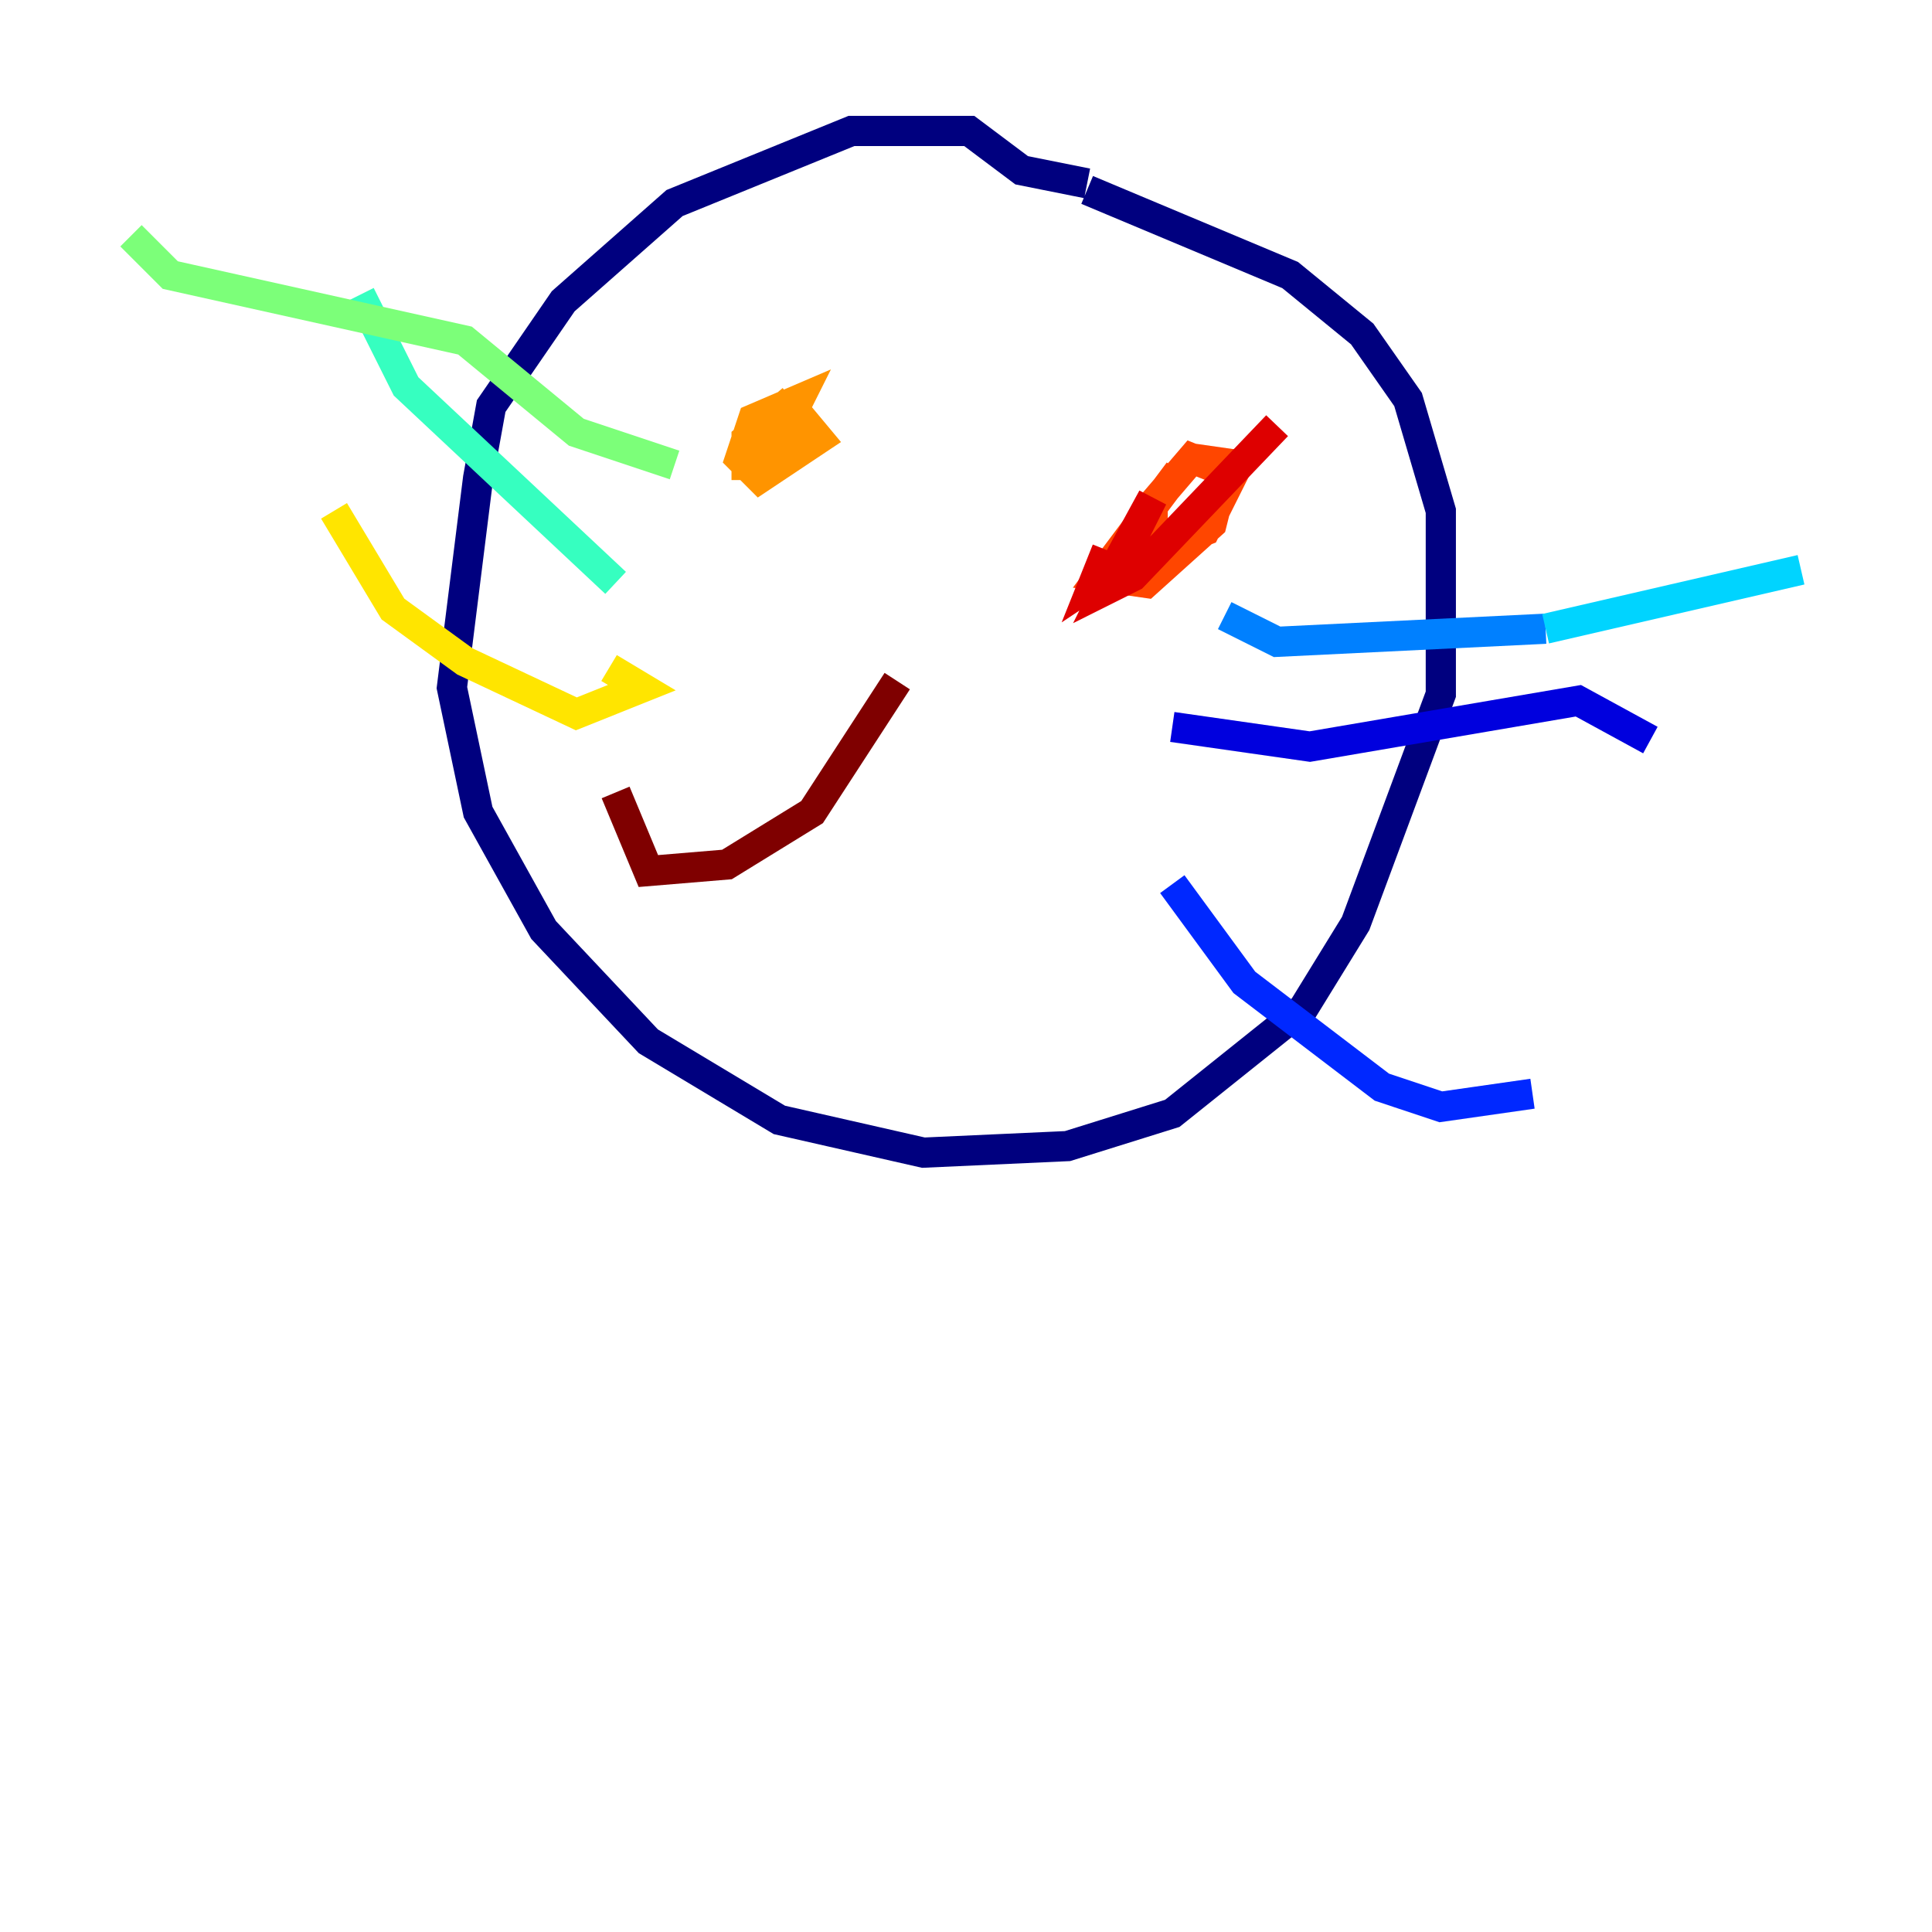 <?xml version="1.0" encoding="utf-8" ?>
<svg baseProfile="tiny" height="128" version="1.2" viewBox="0,0,128,128" width="128" xmlns="http://www.w3.org/2000/svg" xmlns:ev="http://www.w3.org/2001/xml-events" xmlns:xlink="http://www.w3.org/1999/xlink"><defs /><polyline fill="none" points="72.027,12.149 67.688,11.281 64.217,8.678 56.407,8.678 44.691,13.451 37.315,19.959 32.542,26.902 31.675,31.675 29.939,45.559 31.675,53.803 36.014,61.614 42.956,68.99 51.634,74.197 61.18,76.366 70.725,75.932 77.668,73.763 86.346,66.82 89.817,61.18 95.458,45.993 95.458,33.844 93.288,26.468 90.251,22.129 85.478,18.224 72.027,12.583" stroke="#00007f" stroke-width="2" /><polyline fill="none" points="77.668,48.163 86.78,49.464 104.57,46.427 109.342,49.031" stroke="#0000de" stroke-width="2" /><polyline fill="none" points="77.668,58.576 82.441,65.085 91.552,72.027 95.458,73.329 101.532,72.461" stroke="#0028ff" stroke-width="2" /><polyline fill="none" points="81.139,40.786 84.61,42.522 102.4,41.654" stroke="#0080ff" stroke-width="2" /><polyline fill="none" points="102.4,41.654 119.322,37.749" stroke="#00d4ff" stroke-width="2" /><polyline fill="none" points="40.786,38.617 26.902,25.6 23.864,19.525" stroke="#36ffc0" stroke-width="2" /><polyline fill="none" points="44.691,30.807 38.183,28.637 30.807,22.563 11.281,18.224 8.678,15.62" stroke="#7cff79" stroke-width="2" /><polyline fill="none" points="40.352,44.258 40.352,44.258" stroke="#c0ff36" stroke-width="2" /><polyline fill="none" points="40.352,44.258 42.522,45.559 38.183,47.295 30.807,43.824 26.034,40.352 22.129,33.844" stroke="#ffe500" stroke-width="2" /><polyline fill="none" points="52.502,26.468 49.464,29.071 49.464,30.807 50.766,30.807 52.936,26.468 49.898,27.77 49.031,30.373 50.332,31.675 54.237,29.071 52.068,26.468" stroke="#ff9400" stroke-width="2" /><polyline fill="none" points="78.102,31.241 72.895,38.183 75.932,38.617 80.271,34.712 81.139,31.241 78.969,30.373 76.366,33.41 76.366,36.447 79.837,35.146 82.007,30.807 78.969,30.373" stroke="#ff4600" stroke-width="2" /><polyline fill="none" points="73.329,36.447 72.461,38.617 73.763,37.749 76.366,32.976 73.329,39.051 75.064,38.183 84.61,28.203" stroke="#de0000" stroke-width="2" /><polyline fill="none" points="59.444,45.125 53.803,53.803 48.163,57.275 42.956,57.709 40.786,52.502" stroke="#7f0000" stroke-width="2" /></svg>